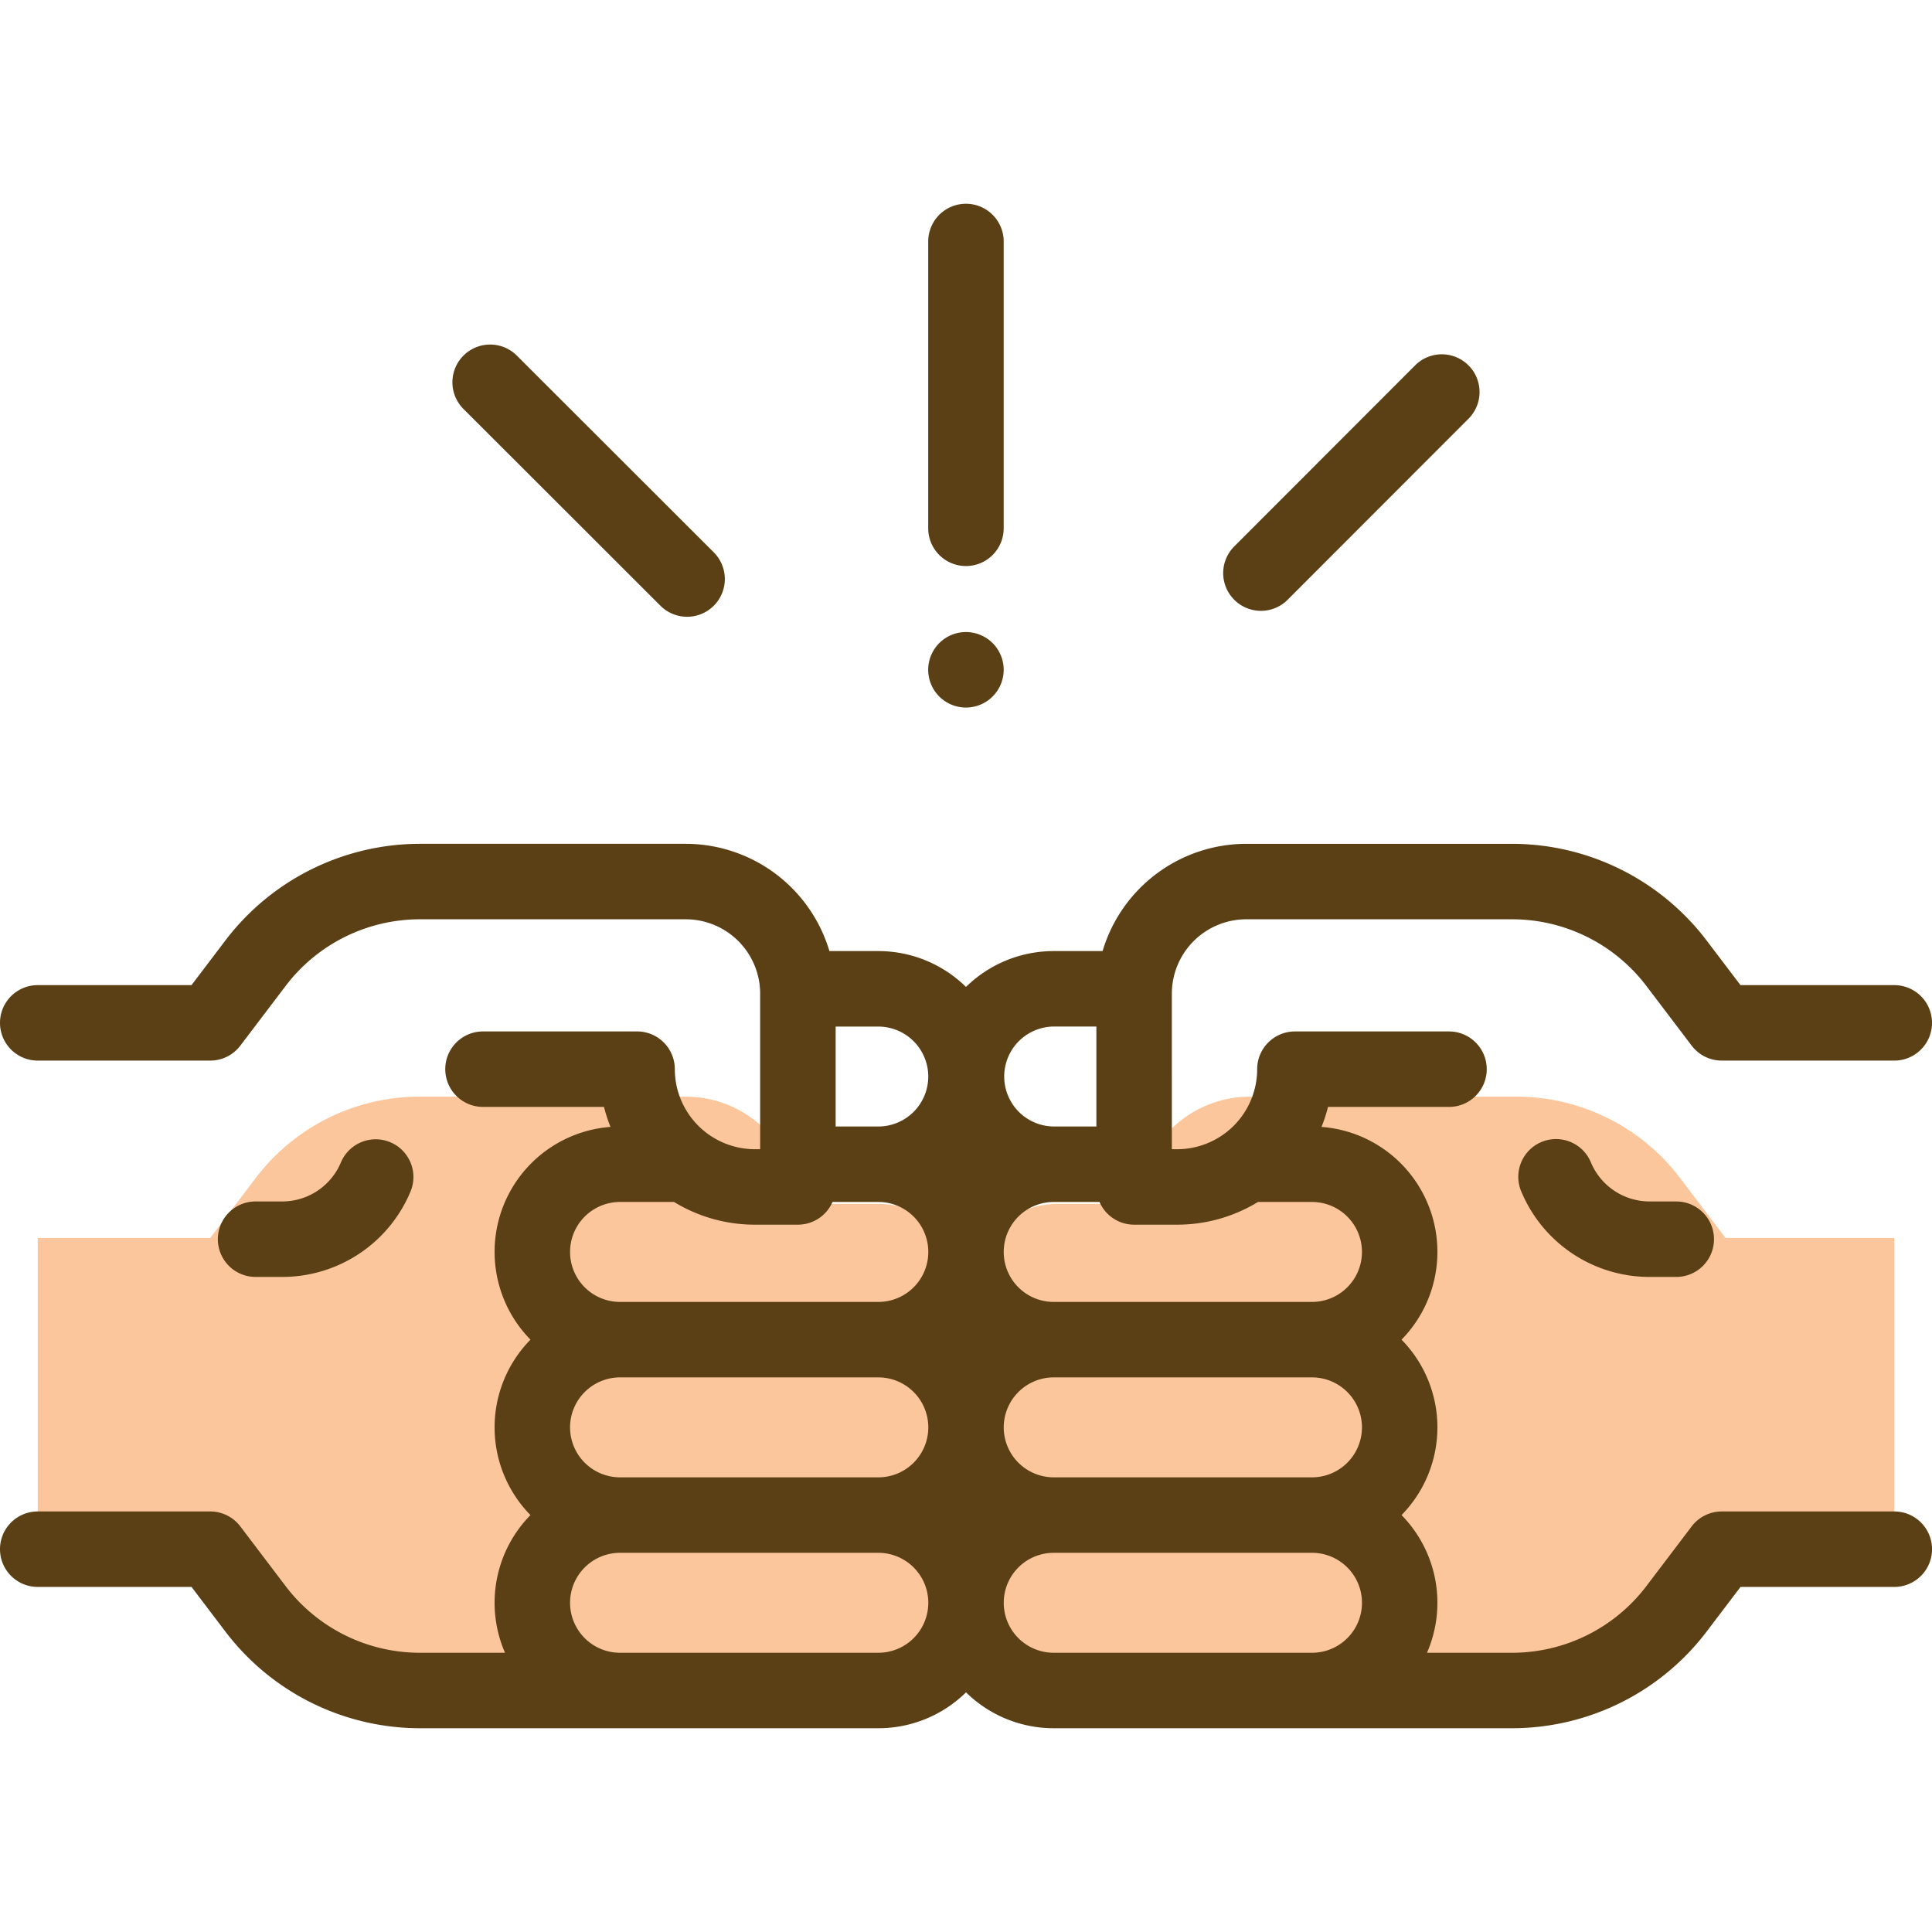 <svg id="组_84" data-name="组 84" xmlns="http://www.w3.org/2000/svg" width="100" height="100" viewBox="0 0 391.979 309.296">
  <path id="路径_19" data-name="路径 19" d="M400.332,340.615l9.238-12.178h35V265.292H410.332l-9.238-12.178a41.688,41.688,0,0,0-33.213-16.493H313.854a22.742,22.742,0,0,0-22.719,21.762H274.8A17.8,17.8,0,0,0,257.164,273.8a17.8,17.8,0,0,0,16.867,12.124A17.8,17.8,0,0,0,257,298.55v10.341a17.8,17.8,0,0,0,17.031,12.626A17.8,17.8,0,0,0,257,334.14v10.341A17.8,17.8,0,0,0,274.031,357.1h93.087A41.685,41.685,0,0,0,400.332,340.615Zm0,0" transform="translate(-60.245 -55.468)" fill="#fcc69d"/>
  <path id="路径_20" data-name="路径 20" d="M180.54,285.927a17.8,17.8,0,0,0,17.33-13.772,17.793,17.793,0,0,0-17.33-13.769H164.2a22.744,22.744,0,0,0-22.719-21.762H87.453a41.688,41.688,0,0,0-33.213,16.493L45,265.3H10v63.143H45l9.238,12.178a41.688,41.688,0,0,0,33.213,16.493H180.54a17.8,17.8,0,0,0,0-35.591,17.8,17.8,0,0,0,0-35.591Zm0,0" transform="translate(-2.344 -55.469)" fill="#fcc69d"/>
  <path id="路径_21" data-name="路径 21" d="M70.776,275.849a28.189,28.189,0,0,0,26.039-17.3A7.655,7.655,0,1,0,82.7,252.615a12.911,12.911,0,0,1-11.926,7.922H65.39a7.656,7.656,0,1,0,0,15.312Zm0,0" transform="translate(-13.534 -58.118)" fill="#5b4016"/>
  <path id="路径_22" data-name="路径 22" d="M384.323,305.076h-35a7.659,7.659,0,0,0-6.1,3.029l-9.238,12.178a34.221,34.221,0,0,1-27.115,13.464H289.519a25.385,25.385,0,0,0-5.165-27.935,25.392,25.392,0,0,0,0-35.591,25.428,25.428,0,0,0-16.236-43.166A31.059,31.059,0,0,0,269.438,223h24.547a7.656,7.656,0,1,0,0-15.312H262.721a7.657,7.657,0,0,0-7.656,7.656,16.255,16.255,0,0,1-16.236,16.239h-1.077V200.023a15.109,15.109,0,0,1,15.09-15.09h54.031A34.214,34.214,0,0,1,333.986,198.4l9.238,12.175a7.663,7.663,0,0,0,6.1,3.029h35a7.656,7.656,0,1,0,0-15.312h-31.2l-6.941-9.148a49.618,49.618,0,0,0-39.311-19.522H252.843A30.451,30.451,0,0,0,223.7,191.383h-9.917a25.365,25.365,0,0,0-17.794,7.279,25.365,25.365,0,0,0-17.794-7.279h-9.917a30.451,30.451,0,0,0-29.143-21.762H85.105a49.618,49.618,0,0,0-39.311,19.522l-6.941,9.148H7.656a7.656,7.656,0,1,0,0,15.312h35a7.659,7.659,0,0,0,6.1-3.029L57.993,198.4a34.215,34.215,0,0,1,27.115-13.467h54.031a15.106,15.106,0,0,1,15.087,15.09V231.58h-1.074a16.258,16.258,0,0,1-16.239-16.239,7.655,7.655,0,0,0-7.656-7.656H97.995a7.656,7.656,0,0,0,0,15.312h24.547a31.066,31.066,0,0,0,1.319,4.058,25.428,25.428,0,0,0-16.236,43.166,25.392,25.392,0,0,0,0,35.591,25.384,25.384,0,0,0-5.165,27.935H85.108a34.221,34.221,0,0,1-27.115-13.464l-9.238-12.178a7.659,7.659,0,0,0-6.1-3.029h-35a7.656,7.656,0,0,0,0,15.312h31.2l6.941,9.148a49.61,49.61,0,0,0,39.314,19.522H178.2a25.365,25.365,0,0,0,17.794-7.279,25.365,25.365,0,0,0,17.794,7.279h93.087a49.61,49.61,0,0,0,39.314-19.522l6.941-9.148h31.2a7.656,7.656,0,1,0,0-15.312ZM115.657,288.017A10.152,10.152,0,0,1,125.8,277.876h52.4a10.139,10.139,0,0,1,0,20.279H125.8A10.151,10.151,0,0,1,115.657,288.017Zm87.988,0a10.151,10.151,0,0,1,10.138-10.141h52.4a10.139,10.139,0,1,1,0,20.279h-52.4A10.15,10.15,0,0,1,203.645,288.017Zm35.181-41.126a31.374,31.374,0,0,0,16.4-4.605h10.957a10.139,10.139,0,1,1,0,20.279h-52.4a10.139,10.139,0,0,1,0-20.279h9.295a7.652,7.652,0,0,0,7.019,4.605Zm-25.043-40.2h8.658v20.279h-8.658a10.14,10.14,0,0,1,0-20.279Zm-25.45,10.138A10.151,10.151,0,0,1,178.2,226.974h-8.658V206.7H178.2A10.15,10.15,0,0,1,188.334,216.833ZM125.8,242.286h10.957a31.374,31.374,0,0,0,16.4,4.605h8.729a7.652,7.652,0,0,0,7.019-4.605H178.2a10.139,10.139,0,0,1,0,20.279H125.8a10.139,10.139,0,1,1,0-20.279Zm52.4,91.46H125.8a10.139,10.139,0,1,1,0-20.279h52.4a10.139,10.139,0,0,1,0,20.279Zm35.588,0a10.139,10.139,0,0,1,0-20.279h52.4a10.139,10.139,0,1,1,0,20.279Zm0,0" transform="translate(0 -39.762)" fill="#5b4016"/>
  <path id="路径_23" data-name="路径 23" d="M429.03,260.537a12.916,12.916,0,0,1-11.929-7.922,7.655,7.655,0,1,0-14.112,5.936,28.19,28.19,0,0,0,26.042,17.3h5.386a7.656,7.656,0,0,0,0-15.312Zm0,0" transform="translate(-94.326 -58.118)" fill="#5b4016"/>
  <path id="路径_24" data-name="路径 24" d="M253.644,73.5A7.655,7.655,0,0,0,261.3,65.84V7.656a7.656,7.656,0,1,0-15.312,0V65.84A7.655,7.655,0,0,0,253.644,73.5Zm0,0" transform="translate(-57.664)" fill="#5b4016"/>
  <path id="路径_25" data-name="路径 25" d="M253.644,113.5a7.658,7.658,0,1,0,5.413,2.243A7.71,7.71,0,0,0,253.644,113.5Zm0,0" transform="translate(-57.664 -26.606)" fill="#5b4016"/>
  <path id="路径_26" data-name="路径 26" d="M162.1,90.3a7.655,7.655,0,0,0,10.823-10.829L132.964,39.548A7.656,7.656,0,0,0,122.141,50.38Zm0,0" transform="translate(-28.106 -8.746)" fill="#5b4016"/>
  <path id="路径_27" data-name="路径 27" d="M331.816,91.943a7.636,7.636,0,0,0,5.416-2.246l36.7-36.733A7.656,7.656,0,1,0,363.1,42.141L326.4,78.874a7.657,7.657,0,0,0,5.416,13.069Zm0,0" transform="translate(-75.989 -9.353)" fill="#5b4016"/>
</svg>

